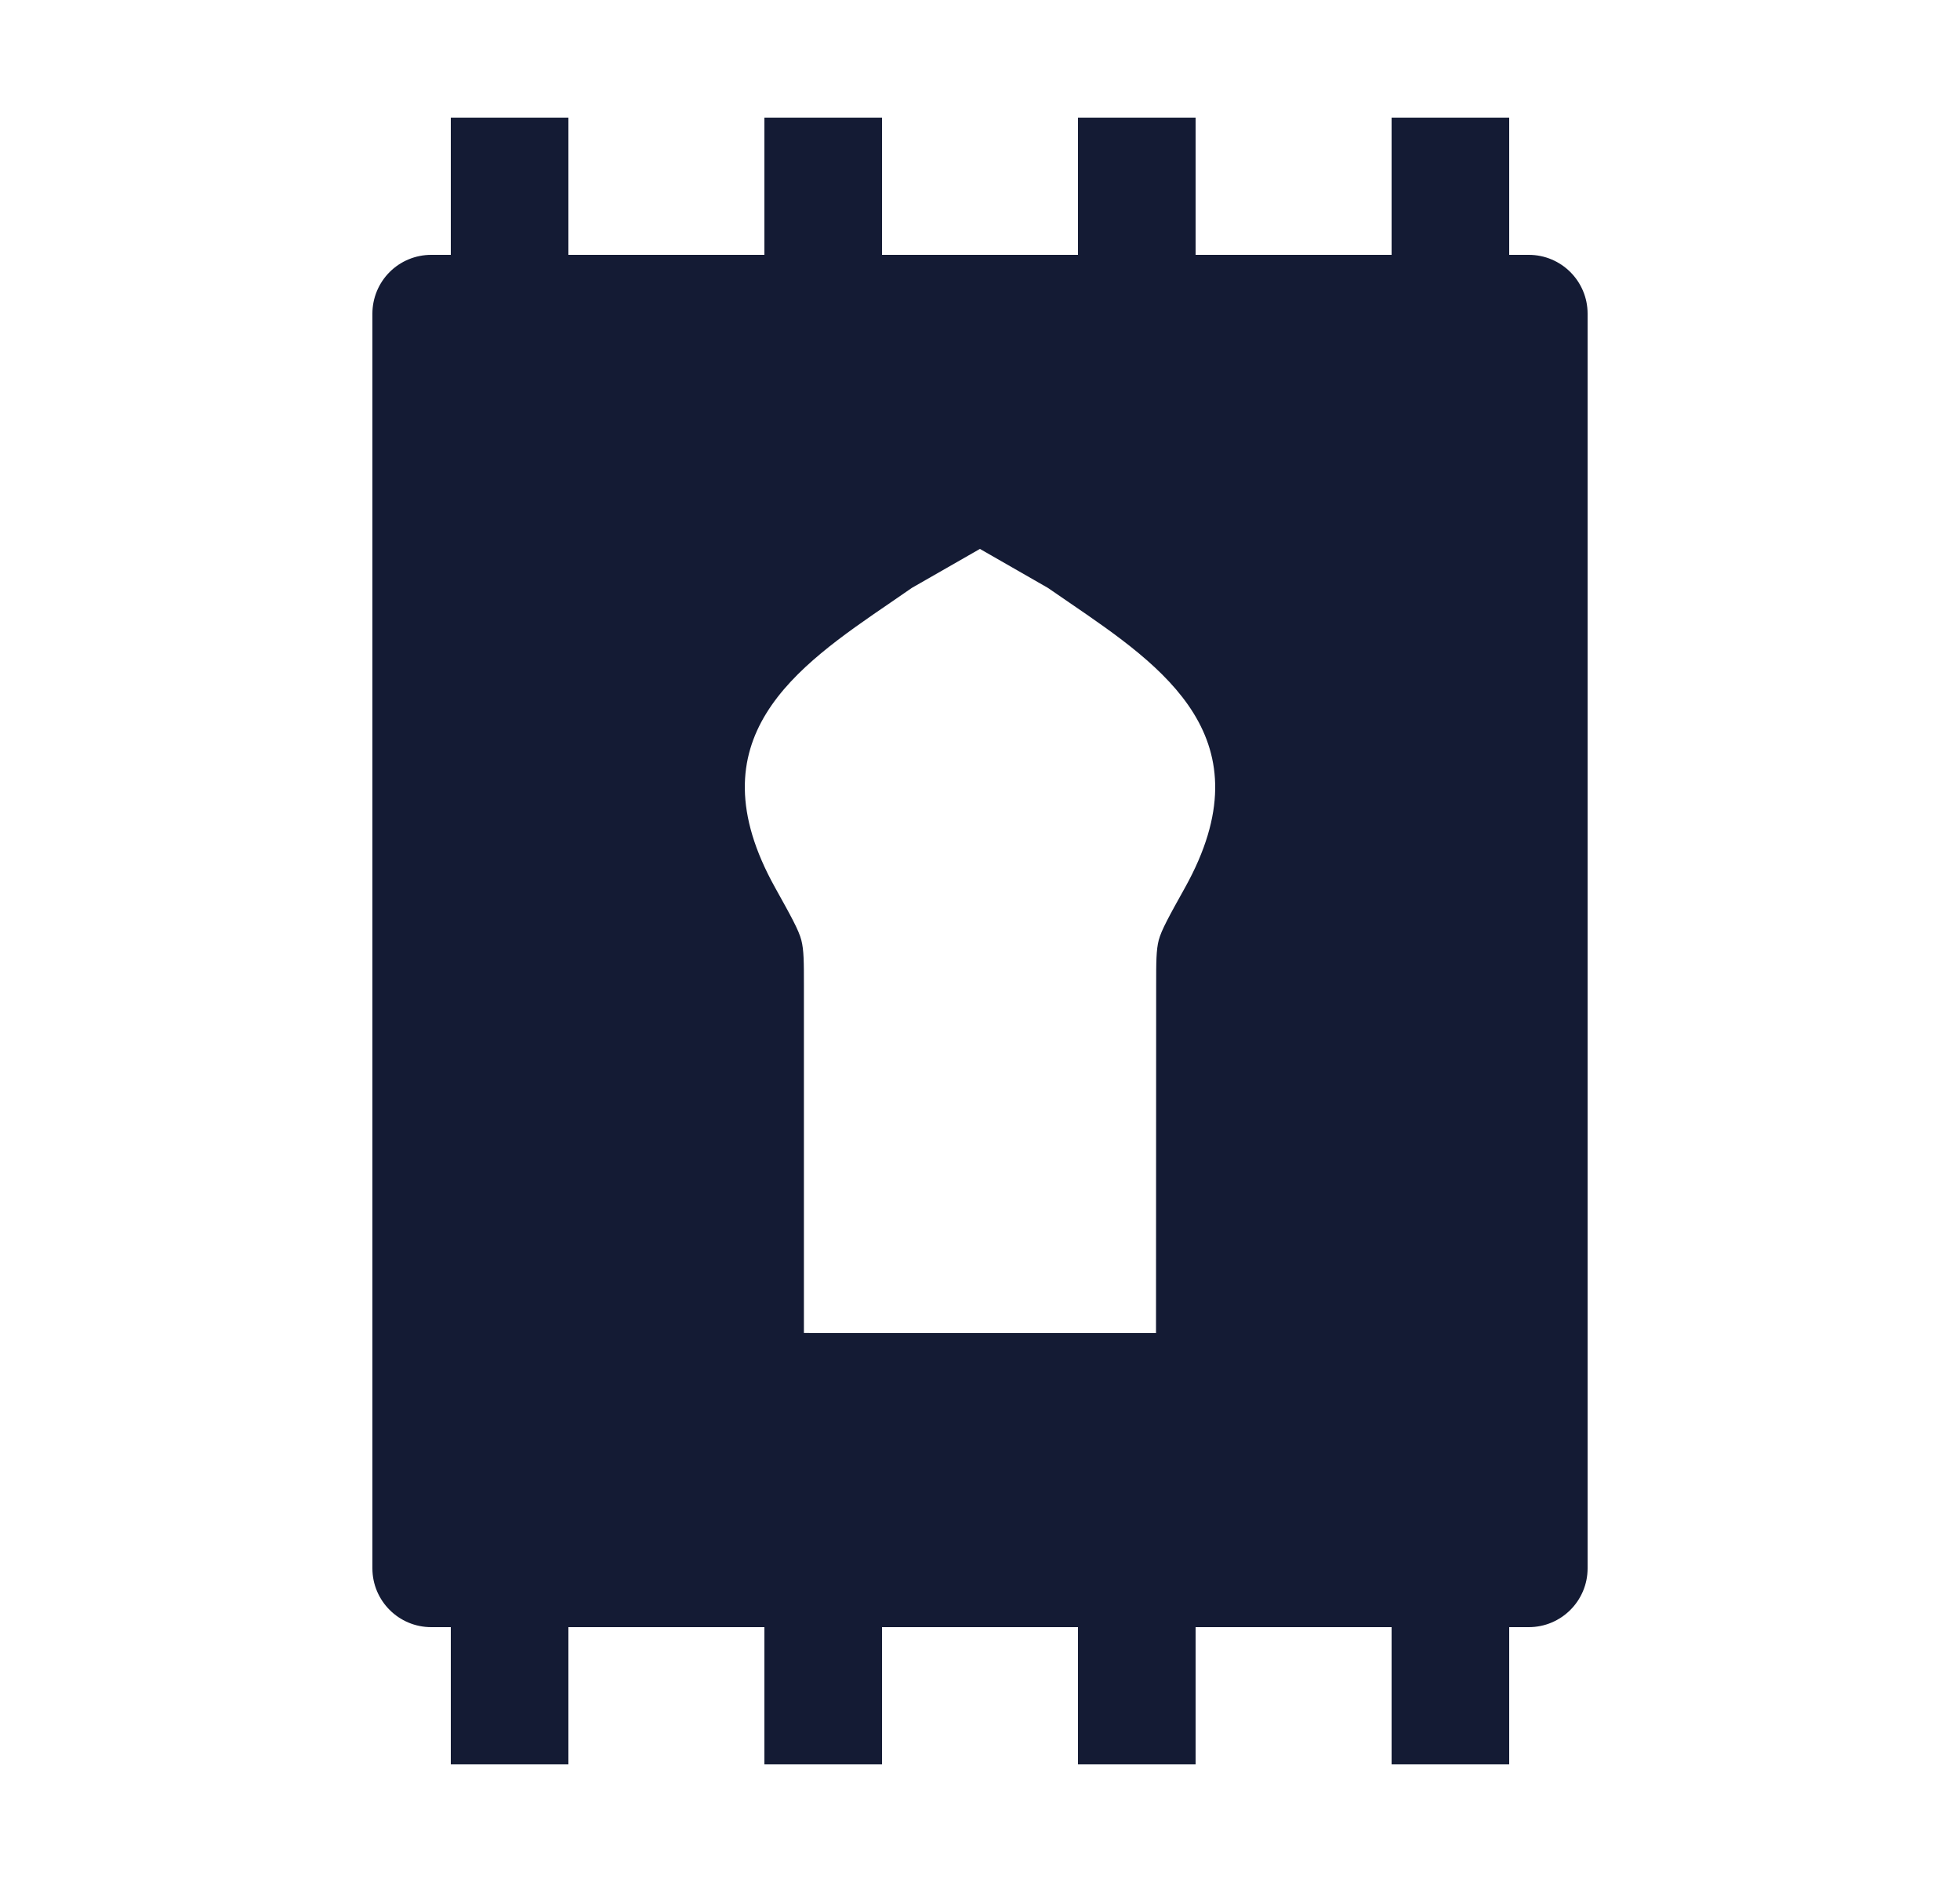 <svg width="25" height="24" viewBox="0 0 25 24" fill="none" xmlns="http://www.w3.org/2000/svg">
<path fill-rule="evenodd" clip-rule="evenodd" d="M15.25 22.5V20.75H17.75V22.5H19.25V20.75H19.5C19.914 20.75 20.25 20.414 20.25 20V4C20.25 3.586 19.914 3.25 19.5 3.25H19.25V1.5H17.75V3.25H15.25V1.5H13.75V3.25H11.25V1.5H9.75V3.25H7.25V1.5H5.75V3.25H5.5C5.301 3.25 5.11 3.329 4.97 3.469C4.829 3.61 4.75 3.801 4.75 4V20C4.75 20.414 5.086 20.75 5.5 20.75H5.75V22.5H7.25V20.75H9.75V22.5H11.25V20.75H13.75V22.5H15.25ZM11.358 7.685C10.158 8.505 8.826 9.416 9.887 11.32C10.087 11.68 10.188 11.86 10.221 11.989C10.254 12.117 10.254 12.268 10.254 12.568V16.999L14.745 17L14.747 12.567C14.747 12.267 14.747 12.117 14.78 11.988C14.814 11.86 14.914 11.68 15.114 11.321C16.174 9.417 14.841 8.506 13.64 7.685C13.548 7.622 13.456 7.559 13.366 7.497L12.499 7L11.631 7.497C11.541 7.559 11.45 7.622 11.358 7.685Z" fill="#141B34"/>
</svg>
